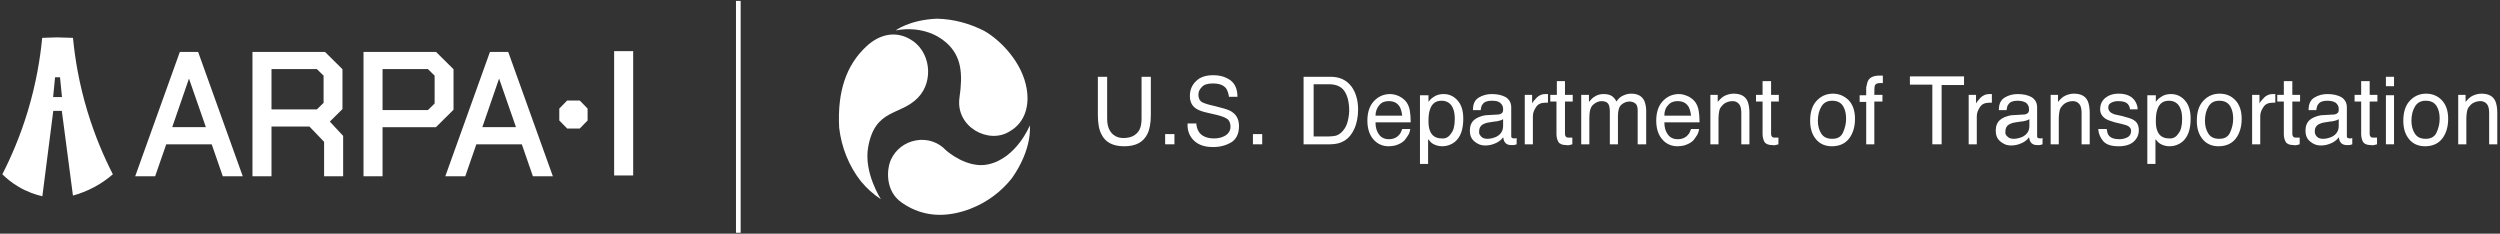 <svg width="535" height="50" viewBox="0 0 535 50" fill="none" xmlns="http://www.w3.org/2000/svg">
<rect x="0" y="0" width="535" height="50" fill="#333333" stroke="none"/>
<g clip-path="url(#clip0_194_265)">
<path d="M38.486 11.108L28.933 37.717H33.203L35.575 30.881H45.305L47.677 37.717H51.947L42.397 11.108H38.486ZM44.054 27.204H36.859L40.441 16.817L44.054 27.204Z" fill="white"/>
<path d="M73.288 23.342V14.814L69.548 11.108H54.028V37.717H58.102V27.084H66.226L69.358 30.35V37.717H73.433V29.079L70.582 26.021L73.288 23.34V23.342ZM58.102 14.786H67.809L69.247 16.185V22.01L67.809 23.409H58.102V14.788V14.786Z" fill="white"/>
<path d="M97.053 14.814L93.312 11.108H77.792V37.717H81.867V27.227H93.276L97.053 23.485V14.814ZM81.867 14.786H91.573L93.011 16.185V22.153L91.573 23.552H81.867V14.786Z" fill="white"/>
<path d="M104.849 11.108L95.297 37.717H99.566L101.938 30.881H111.669L114.04 37.717H118.31L108.758 11.108H104.846H104.849ZM110.418 27.204H103.223L106.805 16.817L110.418 27.204Z" fill="white"/>
<path d="M135.5 10.946H131.425V37.555H135.5V10.946Z" fill="white"/>
<path d="M121.368 21.514L119.689 23.233V25.781L121.368 27.499H124.067L125.746 25.781V23.233L124.067 21.514H121.368Z" fill="white"/>
<path d="M18.719 23.85C16.918 17.901 16.04 12.521 15.619 8.102C14.466 8.067 13.317 8.033 12.164 7.998C11.118 8.033 10.074 8.067 9.028 8.102C8.607 12.521 7.726 17.901 5.927 23.85C4.322 29.148 2.367 33.648 0.5 37.293C1.347 38.129 2.494 39.102 3.988 39.981C5.835 41.07 7.613 41.664 9.064 42C9.843 35.91 10.622 29.818 11.402 23.728H13.23C14.024 29.768 14.818 35.81 15.611 41.85C16.997 41.471 18.597 40.892 20.273 39.981C21.88 39.109 23.165 38.148 24.149 37.293C22.282 33.648 20.326 29.146 18.722 23.85H18.719ZM11.37 20.768C11.508 19.355 11.647 17.941 11.784 16.528C12.138 16.528 12.489 16.53 12.843 16.533C12.982 17.946 13.122 19.36 13.264 20.773C12.633 20.773 12.001 20.77 11.37 20.768Z" fill="white"/>
</g>
<line x1="158" y1="0.193" x2="158" y2="49.807" stroke="white"/>
<g clip-path="url(#clip1_194_265)">
<path d="M236.929 16.432V25.336C236.929 26.344 237.094 27.268 237.508 27.94C238.087 28.948 239.08 29.536 240.404 29.536C242.059 29.536 243.135 28.948 243.797 27.856C244.128 27.268 244.294 26.428 244.294 25.336V16.432H246.28V24.58C246.28 26.344 246.031 27.688 245.535 28.696C244.625 30.46 243.052 31.3 240.57 31.3C238.17 31.3 236.515 30.46 235.688 28.696C235.191 27.772 234.943 26.344 234.943 24.58V16.432H236.929Z" fill="white"/>
<path d="M249.341 28.696H251.328V30.88H249.341V28.696Z" fill="white"/>
<path d="M255.961 26.176C256.044 27.016 256.21 27.688 256.541 28.192C257.12 29.116 258.279 29.62 259.768 29.62C260.43 29.62 261.092 29.536 261.671 29.284C262.747 28.864 263.326 28.108 263.326 27.1C263.326 26.344 263.078 25.756 262.582 25.42C262.085 25.084 261.34 24.832 260.347 24.58L258.527 24.16C257.286 23.908 256.458 23.572 255.961 23.236C255.051 22.648 254.637 21.724 254.637 20.548C254.637 19.288 255.051 18.196 255.961 17.356C256.789 16.516 258.03 16.096 259.603 16.096C261.092 16.096 262.251 16.432 263.326 17.188C264.319 17.944 264.816 19.12 264.816 20.716H262.995C262.913 19.96 262.664 19.372 262.416 18.952C261.837 18.196 260.927 17.86 259.52 17.86C258.444 17.86 257.617 18.112 257.203 18.616C256.706 19.12 256.458 19.624 256.458 20.296C256.458 20.968 256.706 21.556 257.286 21.892C257.617 22.06 258.527 22.396 259.768 22.648L261.671 23.152C262.582 23.404 263.326 23.656 263.823 24.076C264.733 24.748 265.147 25.756 265.147 27.016C265.147 28.612 264.568 29.788 263.492 30.46C262.333 31.132 261.092 31.468 259.603 31.468C257.865 31.468 256.541 31.048 255.548 30.124C254.555 29.2 254.058 27.94 254.141 26.428H255.961V26.176Z" fill="white"/>
<path d="M268.126 28.696H270.112V30.88H268.126V28.696Z" fill="white"/>
<path d="M279.049 16.432H284.759C286.662 16.432 288.152 17.104 289.227 18.532C290.138 19.792 290.634 21.472 290.634 23.404C290.634 24.916 290.386 26.344 289.807 27.604C288.814 29.788 287.159 30.88 284.676 30.88H278.966V16.432H279.049ZM284.345 29.2C285.007 29.2 285.503 29.116 285.917 29.032C286.662 28.78 287.241 28.276 287.738 27.52C288.152 26.932 288.4 26.176 288.565 25.252C288.648 24.748 288.731 24.244 288.731 23.74C288.731 21.976 288.4 20.548 287.738 19.54C287.076 18.532 285.917 18.028 284.428 18.028H281.118V29.2H284.345Z" fill="white"/>
<path d="M299.488 20.632C300.15 20.968 300.73 21.472 301.061 21.976C301.392 22.48 301.64 23.152 301.723 23.824C301.805 24.328 301.888 25.084 301.888 26.176H294.358C294.358 27.268 294.606 28.108 295.103 28.78C295.599 29.452 296.261 29.788 297.254 29.788C298.164 29.788 298.909 29.452 299.406 28.864C299.737 28.528 299.902 28.108 300.068 27.604H301.805C301.723 28.024 301.64 28.444 301.392 28.864C301.143 29.284 300.812 29.704 300.564 30.04C300.068 30.544 299.406 30.88 298.578 31.132C298.164 31.216 297.668 31.3 297.171 31.3C295.847 31.3 294.772 30.796 293.944 29.872C293.117 28.948 292.62 27.604 292.62 25.84C292.62 24.16 293.034 22.732 293.944 21.724C294.854 20.716 296.013 20.128 297.502 20.128C298.082 20.128 298.826 20.296 299.488 20.632ZM300.068 24.748C299.985 23.992 299.819 23.404 299.571 22.9C299.075 22.06 298.33 21.64 297.171 21.64C296.344 21.64 295.682 21.892 295.185 22.48C294.689 23.068 294.358 23.824 294.358 24.748H300.068Z" fill="white"/>
<path d="M303.957 20.38H305.695V21.808C306.026 21.304 306.439 20.968 306.853 20.716C307.432 20.296 308.177 20.128 308.922 20.128C310.08 20.128 311.073 20.548 311.901 21.472C312.728 22.396 313.142 23.656 313.142 25.42C313.142 27.688 312.563 29.368 311.322 30.376C310.577 30.964 309.667 31.3 308.674 31.3C307.929 31.3 307.267 31.132 306.688 30.796C306.357 30.628 306.026 30.292 305.612 29.788V35.08H303.874V20.38H303.957ZM310.494 28.612C311.073 27.94 311.322 26.848 311.322 25.504C311.322 24.664 311.239 23.908 310.991 23.32C310.577 22.144 309.667 21.556 308.508 21.556C307.267 21.556 306.439 22.144 306.026 23.404C305.777 24.076 305.695 24.916 305.695 25.924C305.695 26.764 305.777 27.436 306.026 28.024C306.439 29.116 307.35 29.62 308.508 29.62C309.336 29.704 309.998 29.368 310.494 28.612Z" fill="white"/>
<path d="M320.755 24.496C321.169 24.412 321.417 24.244 321.583 23.992C321.666 23.824 321.666 23.572 321.666 23.32C321.666 22.732 321.417 22.312 321.003 21.976C320.59 21.64 320.01 21.556 319.183 21.556C318.273 21.556 317.611 21.808 317.28 22.312C317.031 22.564 316.949 22.984 316.866 23.572H315.211C315.211 22.228 315.625 21.388 316.452 20.884C317.28 20.38 318.19 20.128 319.266 20.128C320.507 20.128 321.5 20.38 322.245 20.8C322.99 21.304 323.403 21.976 323.403 22.984V29.032C323.403 29.2 323.403 29.368 323.486 29.452C323.569 29.536 323.734 29.62 323.983 29.62H324.231C324.231 29.62 324.396 29.62 324.562 29.536V30.88C324.314 30.964 324.065 31.048 323.9 31.048C323.734 31.048 323.569 31.048 323.321 31.048C322.741 31.048 322.245 30.796 321.997 30.376C321.831 30.124 321.748 29.788 321.666 29.368C321.335 29.872 320.838 30.292 320.093 30.628C319.348 30.964 318.686 31.132 317.859 31.132C316.866 31.132 316.121 30.796 315.459 30.208C314.797 29.62 314.549 28.864 314.549 27.94C314.549 26.932 314.88 26.176 315.459 25.672C316.038 25.168 316.866 24.832 317.859 24.664L320.755 24.496ZM317.031 29.284C317.362 29.62 317.859 29.704 318.355 29.704C318.935 29.704 319.597 29.536 320.176 29.284C321.169 28.78 321.666 28.024 321.666 26.932V25.504C321.417 25.672 321.169 25.756 320.838 25.84C320.507 25.924 320.176 26.008 319.845 26.008L318.769 26.176C318.107 26.26 317.693 26.428 317.362 26.596C316.783 26.932 316.535 27.436 316.535 28.108C316.452 28.612 316.7 28.948 317.031 29.284Z" fill="white"/>
<path d="M326.217 20.296H327.872V22.144C328.037 21.808 328.368 21.388 328.865 20.884C329.361 20.38 330.023 20.128 330.685 20.128H330.851C330.851 20.128 331.099 20.128 331.265 20.128V21.976H331.016C331.016 21.976 330.851 21.976 330.768 21.976C329.858 21.976 329.196 22.228 328.782 22.816C328.368 23.404 328.037 24.076 328.037 24.832V30.88H326.3V20.296H326.217Z" fill="white"/>
<path d="M333.168 17.356H334.906V20.296H336.561V21.724H334.906V28.612C334.906 28.948 334.988 29.2 335.237 29.368C335.402 29.452 335.568 29.452 335.899 29.452H336.147C336.147 29.452 336.395 29.452 336.478 29.452V30.88C336.312 30.964 336.064 30.964 335.816 31.048C335.568 31.132 335.402 31.048 335.154 31.048C334.326 31.048 333.747 30.796 333.499 30.376C333.251 29.956 333.085 29.368 333.085 28.696V21.724H331.761V20.296H333.168V17.356Z" fill="white"/>
<path d="M338.298 20.296H340.036V21.808C340.45 21.304 340.864 20.884 341.195 20.716C341.774 20.296 342.436 20.128 343.181 20.128C344.008 20.128 344.67 20.296 345.167 20.716C345.415 20.968 345.746 21.304 345.911 21.724C346.325 21.136 346.739 20.716 347.318 20.464C347.897 20.212 348.394 20.044 349.056 20.044C350.463 20.044 351.373 20.548 351.869 21.556C352.118 22.144 352.283 22.816 352.283 23.74V30.88H350.463V23.572C350.463 22.9 350.297 22.396 349.966 22.144C349.635 21.892 349.221 21.724 348.725 21.724C348.063 21.724 347.484 21.976 346.987 22.396C346.491 22.816 346.242 23.656 346.242 24.748V30.88H344.505V23.992C344.505 23.236 344.422 22.732 344.256 22.396C344.008 21.892 343.512 21.64 342.767 21.64C342.105 21.64 341.526 21.892 340.946 22.396C340.367 22.9 340.119 23.824 340.119 25.252V30.88H338.381V20.296H338.298Z" fill="white"/>
<path d="M361.303 20.632C361.965 20.968 362.544 21.472 362.875 21.976C363.206 22.48 363.455 23.152 363.537 23.824C363.62 24.328 363.703 25.084 363.703 26.176H356.172C356.172 27.268 356.421 28.108 356.917 28.78C357.414 29.452 358.076 29.788 359.069 29.788C359.979 29.788 360.724 29.452 361.22 28.864C361.551 28.528 361.717 28.108 361.882 27.604H363.62C363.537 28.024 363.455 28.444 363.206 28.864C362.958 29.284 362.627 29.704 362.379 30.04C361.882 30.544 361.22 30.88 360.393 31.132C359.979 31.216 359.482 31.3 358.986 31.3C357.662 31.3 356.586 30.796 355.759 29.872C354.931 28.948 354.435 27.604 354.435 25.84C354.435 24.16 354.848 22.732 355.759 21.724C356.669 20.716 357.827 20.128 359.317 20.128C359.896 20.128 360.558 20.296 361.303 20.632ZM361.882 24.748C361.799 23.992 361.634 23.404 361.386 22.9C360.889 22.06 360.144 21.64 358.986 21.64C358.158 21.64 357.496 21.892 357 22.48C356.421 23.068 356.172 23.824 356.172 24.748H361.882Z" fill="white"/>
<path d="M365.937 20.296H367.592V21.808C368.089 21.22 368.585 20.716 369.164 20.464C369.744 20.212 370.323 20.044 370.985 20.044C372.474 20.044 373.467 20.548 373.964 21.64C374.212 22.228 374.378 23.068 374.378 24.076V30.88H372.64V24.244C372.64 23.572 372.557 23.068 372.392 22.648C372.061 21.976 371.481 21.64 370.737 21.64C370.323 21.64 369.992 21.724 369.744 21.808C369.247 21.976 368.833 22.228 368.502 22.648C368.171 22.984 368.006 23.32 367.923 23.74C367.84 24.16 367.758 24.664 367.758 25.336V30.88H366.02V20.296H365.937Z" fill="white"/>
<path d="M377.274 17.356H379.012V20.296H380.667V21.724H379.012V28.612C379.012 28.948 379.094 29.2 379.343 29.368C379.508 29.452 379.674 29.452 380.005 29.452H380.253C380.253 29.452 380.501 29.452 380.584 29.452V30.88C380.418 30.964 380.17 30.964 379.922 31.048C379.674 31.132 379.508 31.048 379.26 31.048C378.432 31.048 377.853 30.796 377.605 30.376C377.357 29.956 377.191 29.368 377.191 28.696V21.724H375.784V20.296H377.191V17.356H377.274Z" fill="white"/>
<path d="M395.562 21.388C396.472 22.312 396.969 23.656 396.969 25.42C396.969 27.1 396.555 28.528 395.727 29.62C394.9 30.712 393.658 31.3 392.003 31.3C390.597 31.3 389.438 30.796 388.611 29.788C387.783 28.78 387.369 27.52 387.369 25.84C387.369 24.076 387.783 22.648 388.693 21.64C389.604 20.632 390.762 20.044 392.252 20.044C393.493 20.044 394.569 20.464 395.562 21.388ZM394.403 28.36C394.817 27.436 395.065 26.512 395.065 25.42C395.065 24.412 394.9 23.656 394.569 22.984C394.072 21.976 393.245 21.556 392.086 21.556C391.01 21.556 390.266 21.976 389.769 22.816C389.273 23.656 389.024 24.664 389.024 25.84C389.024 26.932 389.273 27.856 389.769 28.612C390.266 29.368 391.01 29.704 392.086 29.704C393.245 29.704 393.99 29.284 394.403 28.36Z" fill="white"/>
<path d="M399.865 17.104C400.279 16.516 401.023 16.18 402.182 16.18H402.513C402.513 16.18 402.761 16.18 402.927 16.18V17.776H402.513H402.265C401.768 17.776 401.437 17.944 401.272 18.196C401.106 18.448 401.106 19.204 401.106 20.296H402.844V21.724H401.106V30.88H399.368V21.808H397.962V20.38H399.368V18.7C399.534 18.028 399.617 17.44 399.865 17.104Z" fill="white"/>
<path d="M420.304 16.432V18.196H415.505V30.88H413.519V18.112H408.719V16.348H420.304V16.432Z" fill="white"/>
<path d="M421.214 20.296H422.869V22.144C423.035 21.808 423.366 21.388 423.862 20.884C424.359 20.38 425.021 20.128 425.683 20.128H425.849C425.849 20.128 426.097 20.128 426.262 20.128V21.976H426.014C426.014 21.976 425.849 21.976 425.766 21.976C424.856 21.976 424.194 22.228 423.78 22.816C423.366 23.404 423.035 24.076 423.035 24.832V30.88H421.297V20.296H421.214Z" fill="white"/>
<path d="M433.296 24.496C433.71 24.412 433.958 24.244 434.124 23.992C434.206 23.824 434.206 23.572 434.206 23.32C434.206 22.732 433.958 22.312 433.544 21.976C433.131 21.724 432.551 21.556 431.724 21.556C430.813 21.556 430.151 21.808 429.82 22.312C429.572 22.564 429.489 22.984 429.407 23.572H427.752C427.752 22.228 428.165 21.388 428.993 20.884C429.82 20.38 430.731 20.128 431.806 20.128C433.048 20.128 434.041 20.38 434.786 20.8C435.53 21.304 435.944 21.976 435.944 22.984V29.032C435.944 29.2 435.944 29.368 436.027 29.452C436.11 29.536 436.275 29.62 436.523 29.62H436.772C436.772 29.62 436.937 29.62 437.103 29.536V30.88C436.854 30.964 436.606 31.048 436.441 31.048C436.275 31.048 436.11 31.048 435.861 31.048C435.282 31.048 434.786 30.796 434.537 30.376C434.372 30.124 434.289 29.788 434.206 29.368C433.875 29.872 433.379 30.292 432.634 30.628C431.889 30.964 431.227 31.132 430.4 31.132C429.407 31.132 428.662 30.796 428 30.208C427.338 29.62 427.09 28.864 427.09 27.94C427.09 26.932 427.421 26.176 428 25.672C428.579 25.168 429.407 24.832 430.4 24.664L433.296 24.496ZM429.655 29.284C429.986 29.62 430.482 29.704 430.979 29.704C431.558 29.704 432.22 29.536 432.8 29.284C433.793 28.78 434.289 28.024 434.289 26.932V25.504C434.041 25.672 433.793 25.756 433.462 25.84C433.13 25.924 432.8 26.008 432.469 26.008L431.393 26.176C430.731 26.26 430.317 26.428 429.986 26.596C429.407 26.932 429.158 27.436 429.158 28.108C429.076 28.612 429.241 28.948 429.655 29.284Z" fill="white"/>
<path d="M438.758 20.296H440.413V21.808C440.909 21.22 441.406 20.716 441.985 20.464C442.564 20.212 443.143 20.044 443.805 20.044C445.295 20.044 446.288 20.548 446.784 21.64C447.033 22.228 447.198 23.068 447.198 24.076V30.88H445.46V24.244C445.46 23.572 445.378 23.068 445.212 22.648C444.881 21.976 444.302 21.64 443.557 21.64C443.143 21.64 442.812 21.724 442.564 21.808C442.068 21.976 441.654 22.228 441.323 22.648C440.992 22.984 440.826 23.32 440.744 23.74C440.661 24.16 440.578 24.664 440.578 25.336V30.88H438.84V20.296H438.758Z" fill="white"/>
<path d="M450.839 27.604C450.922 28.192 451.005 28.612 451.253 28.948C451.667 29.536 452.494 29.788 453.57 29.788C454.232 29.788 454.811 29.62 455.308 29.368C455.804 29.116 456.052 28.612 456.052 28.024C456.052 27.604 455.887 27.268 455.473 27.016C455.225 26.848 454.728 26.68 453.984 26.512L452.577 26.176C451.667 25.924 451.005 25.672 450.591 25.42C449.846 24.916 449.432 24.244 449.432 23.404C449.432 22.396 449.763 21.64 450.508 20.968C451.253 20.38 452.163 20.044 453.404 20.044C454.977 20.044 456.135 20.548 456.797 21.472C457.211 22.06 457.459 22.732 457.459 23.404H455.804C455.804 22.984 455.639 22.648 455.39 22.312C454.977 21.808 454.232 21.64 453.239 21.64C452.577 21.64 452.08 21.808 451.667 22.06C451.253 22.312 451.17 22.648 451.17 23.068C451.17 23.488 451.418 23.908 451.832 24.16C452.08 24.328 452.494 24.496 452.991 24.58L454.149 24.832C455.39 25.168 456.301 25.42 456.714 25.756C457.376 26.176 457.707 26.932 457.707 27.856C457.707 28.78 457.376 29.62 456.632 30.292C455.887 30.964 454.811 31.3 453.404 31.3C451.832 31.3 450.756 30.964 450.094 30.208C449.432 29.452 449.101 28.612 449.019 27.604H450.839Z" fill="white"/>
<path d="M459.611 20.38H461.348V21.808C461.679 21.304 462.093 20.968 462.507 20.716C463.086 20.296 463.831 20.128 464.576 20.128C465.734 20.128 466.727 20.548 467.555 21.472C468.382 22.396 468.796 23.656 468.796 25.42C468.796 27.688 468.217 29.368 466.976 30.376C466.231 30.964 465.321 31.3 464.328 31.3C463.583 31.3 462.921 31.132 462.341 30.796C462.01 30.628 461.679 30.292 461.266 29.788V35.08H459.528V20.38H459.611ZM466.148 28.612C466.727 27.94 466.976 26.848 466.976 25.504C466.976 24.664 466.893 23.908 466.645 23.32C466.231 22.144 465.32 21.556 464.162 21.556C462.921 21.556 462.093 22.144 461.679 23.404C461.431 24.076 461.348 24.916 461.348 25.924C461.348 26.764 461.431 27.436 461.679 28.024C462.093 29.116 463.003 29.62 464.162 29.62C464.989 29.704 465.651 29.368 466.148 28.612Z" fill="white"/>
<path d="M478.312 21.388C479.223 22.312 479.719 23.656 479.719 25.42C479.719 27.1 479.305 28.528 478.478 29.62C477.65 30.712 476.409 31.3 474.754 31.3C473.347 31.3 472.189 30.796 471.361 29.788C470.534 28.78 470.12 27.52 470.12 25.84C470.12 24.076 470.534 22.648 471.444 21.64C472.354 20.632 473.513 20.044 475.002 20.044C476.326 20.044 477.402 20.464 478.312 21.388ZM477.237 28.36C477.65 27.436 477.899 26.512 477.899 25.42C477.899 24.412 477.733 23.656 477.402 22.984C476.906 21.976 476.078 21.556 474.92 21.556C473.844 21.556 473.099 21.976 472.603 22.816C472.106 23.656 471.858 24.664 471.858 25.84C471.858 26.932 472.106 27.856 472.603 28.612C473.099 29.368 473.844 29.704 474.92 29.704C476.078 29.704 476.823 29.284 477.237 28.36Z" fill="white"/>
<path d="M481.871 20.296H483.526V22.144C483.691 21.808 484.022 21.388 484.519 20.884C485.015 20.38 485.677 20.128 486.339 20.128H486.505C486.505 20.128 486.753 20.128 486.918 20.128V21.976H486.67C486.67 21.976 486.505 21.976 486.422 21.976C485.512 21.976 484.85 22.228 484.436 22.816C484.022 23.404 483.691 24.076 483.691 24.832V30.88H481.953V20.296H481.871Z" fill="white"/>
<path d="M488.822 17.356H490.559V20.296H492.214V21.724H490.559V28.612C490.559 28.948 490.642 29.2 490.89 29.368C491.056 29.452 491.221 29.452 491.552 29.452H491.801C491.801 29.452 492.049 29.452 492.132 29.452V30.88C491.966 30.964 491.718 30.964 491.47 31.048C491.221 31.132 491.056 31.048 490.808 31.048C489.98 31.048 489.401 30.796 489.153 30.376C488.904 29.956 488.739 29.368 488.739 28.696V21.724H487.332V20.296H488.739V17.356H488.822Z" fill="white"/>
<path d="M499.579 24.496C499.993 24.412 500.241 24.244 500.407 23.992C500.489 23.824 500.489 23.572 500.489 23.32C500.489 22.732 500.241 22.312 499.827 21.976C499.414 21.724 498.834 21.556 498.007 21.556C497.097 21.556 496.435 21.808 496.104 22.312C495.855 22.564 495.773 22.984 495.69 23.572H494.035C494.035 22.228 494.449 21.388 495.276 20.884C496.104 20.38 497.014 20.128 498.09 20.128C499.331 20.128 500.324 20.38 501.069 20.8C501.814 21.304 502.227 21.976 502.227 22.984V29.032C502.227 29.2 502.227 29.368 502.31 29.452C502.393 29.536 502.558 29.62 502.807 29.62H503.055C503.055 29.62 503.22 29.62 503.386 29.536V30.88C503.137 30.964 502.889 31.048 502.724 31.048C502.558 31.048 502.393 31.048 502.144 31.048C501.565 31.048 501.069 30.796 500.82 30.376C500.655 30.124 500.572 29.788 500.489 29.368C500.158 29.872 499.662 30.292 498.917 30.628C498.172 30.964 497.51 31.132 496.683 31.132C495.69 31.132 494.945 30.796 494.283 30.208C493.621 29.62 493.373 28.864 493.373 27.94C493.373 26.932 493.704 26.176 494.283 25.672C494.862 25.168 495.69 24.832 496.683 24.664L499.579 24.496ZM495.855 29.284C496.186 29.62 496.683 29.704 497.179 29.704C497.759 29.704 498.421 29.536 499 29.284C499.993 28.78 500.489 28.024 500.489 26.932V25.504C500.241 25.672 499.993 25.756 499.662 25.84C499.331 25.924 499 26.008 498.669 26.008L497.593 26.176C496.931 26.26 496.517 26.428 496.186 26.596C495.607 26.932 495.359 27.436 495.359 28.108C495.359 28.612 495.524 28.948 495.855 29.284Z" fill="white"/>
<path d="M505.372 17.356H507.11V20.296H508.765V21.724H507.11V28.612C507.11 28.948 507.192 29.2 507.441 29.368C507.606 29.452 507.772 29.452 508.103 29.452H508.351C508.351 29.452 508.599 29.452 508.682 29.452V30.88C508.516 30.964 508.268 30.964 508.02 31.048C507.772 31.132 507.606 31.048 507.358 31.048C506.53 31.048 505.951 30.796 505.703 30.376C505.455 29.956 505.289 29.368 505.289 28.696V21.724H503.882V20.296H505.289V17.356H505.372Z" fill="white"/>
<path d="M510.585 16.432H512.323V18.448H510.585V16.432ZM510.585 20.38H512.323V30.88H510.585V20.38Z" fill="white"/>
<path d="M522.501 21.388C523.411 22.312 523.908 23.656 523.908 25.42C523.908 27.1 523.494 28.528 522.667 29.62C521.839 30.712 520.598 31.3 518.943 31.3C517.536 31.3 516.378 30.796 515.55 29.788C514.723 28.78 514.309 27.52 514.309 25.84C514.309 24.076 514.723 22.648 515.633 21.64C516.543 20.632 517.702 20.044 519.191 20.044C520.432 20.044 521.591 20.464 522.501 21.388ZM521.425 28.36C521.839 27.436 522.087 26.512 522.087 25.42C522.087 24.412 521.922 23.656 521.591 22.984C521.094 21.976 520.267 21.556 519.108 21.556C518.033 21.556 517.288 21.976 516.791 22.816C516.295 23.656 516.047 24.664 516.047 25.84C516.047 26.932 516.295 27.856 516.791 28.612C517.288 29.368 518.033 29.704 519.108 29.704C520.184 29.704 521.012 29.284 521.425 28.36Z" fill="white"/>
<path d="M525.977 20.296H527.632V21.808C528.128 21.22 528.625 20.716 529.204 20.464C529.783 20.212 530.362 20.044 531.024 20.044C532.514 20.044 533.507 20.548 534.003 21.64C534.252 22.228 534.417 23.068 534.417 24.076V30.88H532.679V24.244C532.679 23.572 532.597 23.068 532.431 22.648C532.1 21.976 531.521 21.64 530.776 21.64C530.362 21.64 530.031 21.724 529.783 21.808C529.287 21.976 528.873 22.228 528.542 22.648C528.211 22.984 528.045 23.32 527.963 23.74C527.88 24.16 527.797 24.664 527.797 25.336V30.88H526.059V20.296H525.977Z" fill="white"/>
<path d="M188.52 42.64C186.865 41.548 185.458 40.288 184.217 38.776C181.652 35.5 180.079 31.552 179.583 27.352C179.169 19.624 181.072 13.912 185.458 9.88C188.272 7.276 191.664 6.604 194.726 8.368C199.112 10.804 199.939 17.272 196.464 20.884C192.657 24.832 187.279 23.152 185.789 31.468C184.796 36.928 188.52 42.64 188.52 42.64Z" fill="white"/>
<path d="M220.379 26.848C220.379 26.848 221.041 31.72 216.572 38.104C214.255 41.044 211.193 43.312 207.718 44.656C203.58 46.252 198.119 47.008 192.906 43.312C189.347 40.792 189.761 36.088 190.671 34.156C191.664 31.972 193.65 30.46 196.05 30.04C198.367 29.62 200.767 30.376 202.422 32.14C202.753 32.476 207.139 36.172 211.525 35.164C217.565 33.82 220.379 26.848 220.379 26.848Z" fill="white"/>
<path d="M191.664 6.52C191.664 6.52 194.561 4.252 200.519 4C204.077 4.084 207.47 5.008 210.614 6.604C214.173 8.62 218.807 13.408 219.717 19.036C220.296 22.48 219.469 26.176 216.076 28.108C211.607 30.964 204.491 27.184 205.318 20.968C206.063 15.844 205.815 12.064 202.505 9.124C197.788 5.008 191.664 6.52 191.664 6.52Z" fill="white"/>
</g>
<defs>
<clipPath id="clip0_194_265">
<rect width="135" height="34" fill="white" transform="translate(0.5 8)"/>
</clipPath>
<clipPath id="clip1_194_265">
<rect width="355" height="42" fill="white" transform="translate(179.5 4)"/>
</clipPath>
</defs>
</svg>

